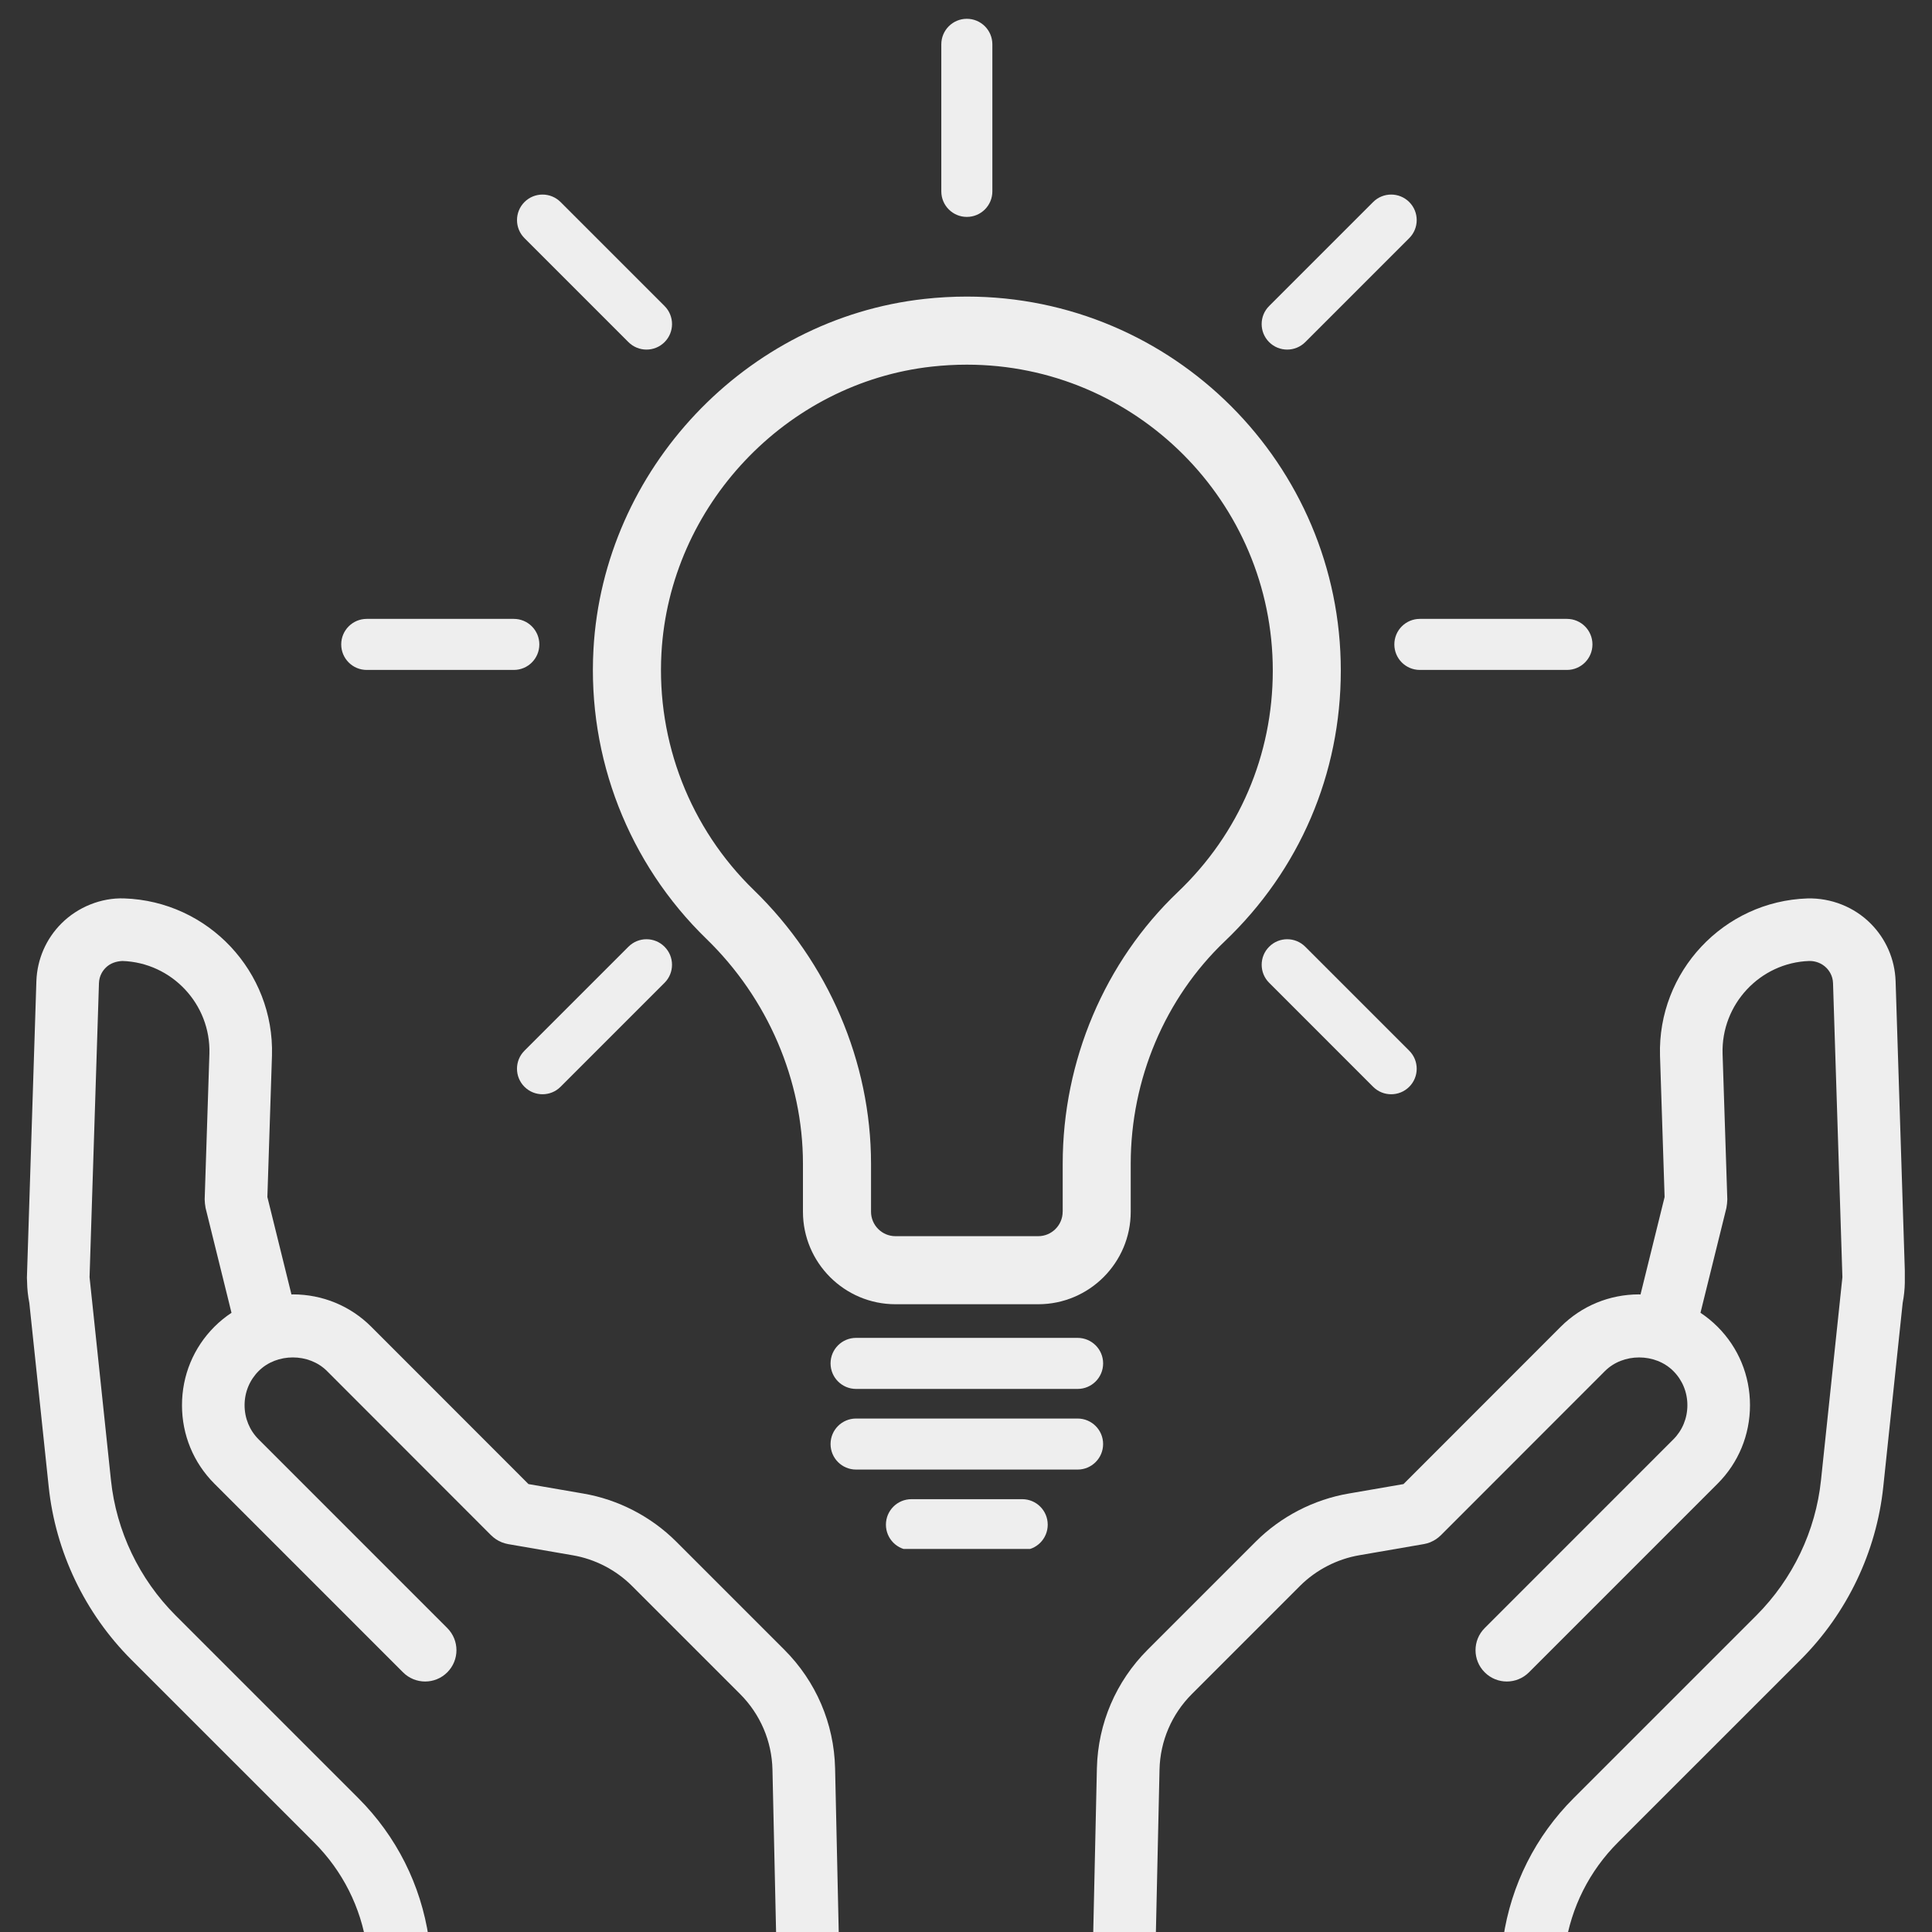 <svg xmlns="http://www.w3.org/2000/svg" width="500" zoomAndPan="magnify"
     viewBox="0 0 375 375" height="500" preserveAspectRatio="xMidYMid meet" version="1.0">
    <rect x="0" y="0" width="375" height="375" fill="#333333" stroke="none"/>
    <defs>
        <clipPath id="ac55ebfd2d">
            <path d="M 194 174 L 369.723 174 L 369.723 375 L 194 375 Z M 194 174 " clip-rule="nonzero"/>
        </clipPath>
        <clipPath id="879d5f401f">
            <path d="M 5.223 174 L 181 174 L 181 375 L 5.223 375 Z M 5.223 174 " clip-rule="nonzero"/>
        </clipPath>
        <clipPath id="47bf5dd0cd">
            <path d="M 270 120 L 309.754 120 L 309.754 131 L 270 131 Z M 270 120 " clip-rule="nonzero"/>
        </clipPath>
        <clipPath id="938150d9c8">
            <path d="M 182 3.648 L 193 3.648 L 193 43 L 182 43 Z M 182 3.648 " clip-rule="nonzero"/>
        </clipPath>
        <clipPath id="285166ef24">
            <path d="M 171 290 L 204 290 L 204 300.648 L 171 300.648 Z M 171 290 " clip-rule="nonzero"/>
        </clipPath>
    </defs>
    <g clip-path="url(#ac55ebfd2d)">
        <path fill="#333333"
              d="M 218.973 471.68 L 294.531 472.488 L 294.793 472.492 C 308.23 472.492 319.273 461.562 319.418 448.129 L 319.902 402.59 C 319.977 396.031 317.473 389.828 312.863 385.117 C 310.219 382.414 307.059 380.422 303.617 379.18 L 303.793 377.973 C 304.953 370.191 308.5 363.148 314.051 357.598 L 349.5 322.152 C 358.523 313.129 364.219 301.207 365.543 288.586 L 369.309 252.883 C 369.559 251.602 369.703 250.277 369.727 248.902 L 369.738 248.777 C 369.746 248.707 369.734 248.641 369.742 248.574 C 369.742 248.359 369.773 248.16 369.766 247.945 L 367.934 190.406 C 367.781 186.184 366.055 182.219 363.074 179.242 C 359.891 176.055 355.445 174.273 350.836 174.383 C 334.559 174.922 321.715 188.613 322.207 204.918 L 323.098 232.344 L 318.422 251.262 C 318.332 251.262 318.25 251.238 318.156 251.238 C 312.395 251.238 306.988 253.473 302.93 257.527 L 272.418 288.059 L 261.812 289.891 C 255.027 291.043 248.613 294.355 243.742 299.227 L 222.754 320.215 C 216.609 326.359 213.113 334.52 212.906 343.199 L 212.129 378.113 C 202.367 381.309 195.215 390.469 195.098 401.254 L 194.609 446.793 C 194.465 460.367 205.391 471.531 218.973 471.68 Z M 231.348 328.805 L 252.336 307.816 C 255.438 304.719 259.527 302.605 263.867 301.867 L 276.391 299.703 C 276.82 299.629 277.227 299.508 277.617 299.352 C 277.645 299.34 277.672 299.324 277.703 299.309 C 278.43 299.004 279.078 298.57 279.621 298.035 C 279.629 298.023 279.641 298.023 279.648 298.012 L 311.523 266.117 C 315.051 262.598 321.277 262.598 324.793 266.121 C 326.555 267.879 327.52 270.234 327.52 272.754 C 327.52 275.27 326.551 277.629 324.793 279.387 L 288.18 316.008 C 285.805 318.379 285.805 322.227 288.18 324.598 C 289.367 325.785 290.918 326.379 292.473 326.379 C 294.027 326.379 295.582 325.785 296.77 324.598 L 333.383 287.98 C 337.438 283.926 339.672 278.516 339.672 272.754 C 339.672 266.988 337.438 261.582 333.383 257.527 C 332.359 256.504 331.246 255.598 330.062 254.812 L 335.098 234.445 C 335.113 234.379 335.109 234.312 335.125 234.246 C 335.168 234.043 335.191 233.836 335.215 233.625 C 335.238 233.41 335.258 233.199 335.258 232.988 C 335.258 232.922 335.273 232.859 335.27 232.789 L 334.352 204.539 C 334.062 194.926 341.641 186.848 351.168 186.527 C 352.387 186.504 353.609 186.965 354.484 187.84 C 355.047 188.406 355.738 189.383 355.789 190.812 L 357.609 247.91 L 357.176 252.012 C 357.164 252.125 357.145 252.242 357.141 252.355 L 353.453 287.312 C 352.422 297.176 347.965 306.496 340.906 313.559 L 305.457 349.004 C 298.051 356.406 293.32 365.805 291.77 376.203 L 291.559 377.656 L 224.316 376.938 L 225.062 343.473 C 225.191 337.941 227.422 332.73 231.348 328.805 Z M 207.25 401.383 C 207.324 394.578 212.918 389.043 219.855 389.043 C 219.855 389.043 219.855 389.043 219.859 389.043 L 295.414 389.852 C 298.727 389.887 301.836 391.223 304.176 393.613 C 306.516 396.004 307.785 399.148 307.75 402.457 L 307.266 448 C 307.191 454.801 301.602 460.34 294.793 460.34 L 294.793 466.414 L 294.656 460.336 L 219.105 459.527 C 212.227 459.453 206.688 453.797 206.762 446.918 Z M 207.25 401.383 "
              fill-opacity="1" fill-rule="nonzero"/>
    </g>
    <g clip-path="url(#879d5f401f)">
        <path fill="#333333"
              d="M 5.254 248.773 L 5.258 248.816 C 5.277 250.207 5.43 251.566 5.691 252.891 L 9.453 288.578 C 10.777 301.203 16.473 313.125 25.496 322.148 L 60.949 357.598 C 66.496 363.145 70.043 370.191 71.203 377.945 L 71.379 379.18 C 67.938 380.422 64.777 382.414 62.137 385.113 C 57.523 389.824 55.023 396.031 55.094 402.59 L 55.582 448.125 C 55.723 461.559 66.766 472.488 80.203 472.492 L 156.027 471.68 C 169.605 471.531 180.535 460.367 180.387 446.793 L 179.902 401.25 C 179.785 390.516 172.695 381.398 162.867 378.164 L 162.09 343.191 C 161.883 334.52 158.387 326.359 152.242 320.215 L 131.254 299.227 C 126.387 294.359 119.969 291.043 113.203 289.895 L 102.578 288.059 L 72.066 257.527 C 68.012 253.473 62.602 251.238 56.84 251.238 C 56.75 251.238 56.664 251.262 56.574 251.262 L 51.898 232.344 L 52.789 204.902 C 53.281 188.613 40.438 174.922 24.09 174.379 C 19.637 174.227 15.113 176.051 11.93 179.234 C 8.941 182.219 7.215 186.184 7.062 190.426 L 5.223 248.012 C 5.219 248.25 5.254 248.477 5.254 248.715 C 5.258 248.734 5.254 248.754 5.254 248.773 Z M 167.746 401.383 L 168.234 446.922 C 168.309 453.797 162.77 459.453 155.895 459.527 L 80.34 460.34 L 80.203 466.418 L 80.203 460.34 C 73.395 460.34 67.801 454.805 67.73 448 L 67.246 402.457 C 67.211 399.148 68.48 396.008 70.82 393.617 C 73.16 391.223 76.273 389.887 79.582 389.852 L 155.273 389.043 C 162.078 389.039 167.672 394.578 167.746 401.383 Z M 20.52 187.832 C 21.387 186.961 22.551 186.586 23.758 186.527 C 33.359 186.844 40.934 194.926 40.645 204.523 L 39.727 232.789 C 39.723 232.859 39.738 232.922 39.738 232.988 C 39.738 233.199 39.762 233.41 39.781 233.625 C 39.805 233.836 39.828 234.043 39.871 234.242 C 39.883 234.312 39.883 234.379 39.898 234.445 L 44.934 254.812 C 43.75 255.598 42.637 256.5 41.613 257.523 C 37.559 261.582 35.324 266.988 35.324 272.754 C 35.324 278.516 37.559 283.926 41.613 287.98 L 78.227 324.598 C 79.414 325.785 80.969 326.379 82.523 326.379 C 84.074 326.379 85.633 325.785 86.816 324.598 C 89.191 322.227 89.191 318.379 86.816 316.004 L 50.203 279.387 C 48.441 277.629 47.473 275.27 47.473 272.754 C 47.473 270.234 48.445 267.879 50.203 266.117 C 53.719 262.598 59.945 262.594 63.469 266.117 L 95.344 298.016 C 95.355 298.023 95.367 298.027 95.375 298.035 C 95.922 298.578 96.574 299.012 97.309 299.32 C 97.332 299.328 97.355 299.344 97.375 299.352 C 97.766 299.508 98.176 299.629 98.605 299.707 L 111.148 301.875 C 115.469 302.605 119.559 304.719 122.66 307.82 L 143.648 328.805 C 147.574 332.734 149.805 337.941 149.934 343.469 L 150.68 376.938 L 83.438 377.66 L 83.223 376.18 C 81.676 365.809 76.945 356.41 69.539 349.008 L 34.09 313.559 C 27.031 306.5 22.574 297.18 21.539 287.312 L 17.855 252.355 C 17.852 252.242 17.828 252.129 17.816 252.012 L 17.383 247.895 L 19.207 190.836 C 19.258 189.383 19.945 188.406 20.52 187.832 Z M 20.52 187.832 "
              fill-opacity="1" fill-rule="nonzero"/>
    </g>
    <path fill="#333333"
          d="M 219.473 235.195 L 219.473 225.875 C 219.473 209.492 226.129 193.754 237.734 182.695 C 252.254 168.863 260.25 150.203 260.25 130.152 C 260.25 90.129 227.688 57.566 187.664 57.566 C 184.93 57.566 182.156 57.719 179.418 58.023 C 144.738 61.855 117.129 91.094 115.191 126.027 C 114.02 147.098 122.016 167.586 137.121 182.242 C 149.023 193.789 155.852 209.688 155.852 225.863 L 155.852 235.191 C 155.852 245.094 163.906 253.152 173.812 253.152 L 201.512 253.152 C 211.414 253.156 219.473 245.098 219.473 235.195 Z M 206.262 235.195 C 206.262 237.812 204.129 239.941 201.516 239.941 L 173.812 239.941 C 171.195 239.941 169.066 237.809 169.066 235.195 L 169.066 225.867 C 169.066 206.141 160.773 186.785 146.32 172.762 C 133.965 160.777 127.426 144.008 128.387 126.766 C 129.969 98.195 152.535 74.293 180.875 71.156 C 183.133 70.906 185.418 70.781 187.668 70.781 C 220.41 70.781 247.047 97.414 247.047 130.156 C 247.047 146.555 240.508 161.816 228.629 173.137 C 214.422 186.672 206.27 205.895 206.27 225.875 L 206.27 235.195 Z M 206.262 235.195 "
          fill-opacity="1" fill-rule="nonzero"/>
    <path fill="#333333"
          d="M 209.16 259.68 L 166.164 259.68 C 163.426 259.68 161.211 261.898 161.211 264.633 C 161.211 267.371 163.426 269.59 166.164 269.59 L 209.164 269.59 C 211.902 269.59 214.117 267.371 214.117 264.633 C 214.117 261.898 211.898 259.68 209.16 259.68 Z M 209.16 259.68 "
          fill-opacity="1" fill-rule="nonzero"/>
    <path fill="#333333"
          d="M 214.113 280.289 C 214.113 277.551 211.898 275.336 209.16 275.336 L 166.164 275.336 C 163.426 275.336 161.211 277.551 161.211 280.289 C 161.211 283.027 163.426 285.242 166.164 285.242 L 209.164 285.242 C 211.898 285.242 214.113 283.023 214.113 280.289 Z M 214.113 280.289 "
          fill-opacity="1" fill-rule="nonzero"/>
    <path fill="#333333"
          d="M 71.184 130.035 L 99.73 130.035 C 102.469 130.035 104.684 127.82 104.684 125.082 C 104.684 122.344 102.469 120.125 99.73 120.125 L 71.184 120.125 C 68.445 120.125 66.23 122.344 66.23 125.082 C 66.23 127.82 68.445 130.035 71.184 130.035 Z M 71.184 130.035 "
          fill-opacity="1" fill-rule="nonzero"/>
    <g clip-path="url(#47bf5dd0cd)">
        <path fill="#333333"
              d="M 309.094 125.082 C 309.094 122.344 306.879 120.125 304.141 120.125 L 275.594 120.125 C 272.855 120.125 270.641 122.344 270.641 125.082 C 270.641 127.82 272.855 130.035 275.594 130.035 L 304.141 130.035 C 306.879 130.035 309.094 127.82 309.094 125.082 Z M 309.094 125.082 "
              fill-opacity="1" fill-rule="nonzero"/>
    </g>
    <g clip-path="url(#938150d9c8)">
        <path fill="#333333"
              d="M 182.707 8.602 L 182.707 37.148 C 182.707 39.887 184.926 42.102 187.664 42.102 C 190.398 42.102 192.617 39.887 192.617 37.148 L 192.617 8.602 C 192.617 5.867 190.398 3.648 187.664 3.648 C 184.926 3.648 182.707 5.867 182.707 8.602 Z M 182.707 8.602 "
              fill-opacity="1" fill-rule="nonzero"/>
    </g>
    <path fill="#333333"
          d="M 266.523 39.215 L 246.34 59.398 C 244.402 61.332 244.402 64.473 246.34 66.406 C 247.305 67.371 248.574 67.855 249.844 67.855 C 251.109 67.855 252.379 67.371 253.348 66.406 L 273.531 46.223 C 275.465 44.289 275.465 41.148 273.531 39.215 C 271.59 37.281 268.457 37.281 266.523 39.215 Z M 266.523 39.215 "
          fill-opacity="1" fill-rule="nonzero"/>
    <path fill="#333333"
          d="M 128.984 183.758 C 127.051 181.82 123.918 181.82 121.98 183.758 L 101.797 203.941 C 99.863 205.871 99.863 209.012 101.797 210.945 C 102.766 211.914 104.035 212.395 105.301 212.395 C 106.57 212.395 107.84 211.914 108.805 210.945 L 128.988 190.762 C 130.922 188.832 130.922 185.691 128.984 183.758 Z M 128.984 183.758 "
          fill-opacity="1" fill-rule="nonzero"/>
    <path fill="#333333"
          d="M 121.98 66.406 C 122.949 67.371 124.219 67.855 125.484 67.855 C 126.754 67.855 128.023 67.371 128.988 66.406 C 130.926 64.473 130.926 61.332 128.988 59.398 L 108.805 39.215 C 106.871 37.281 103.738 37.281 101.801 39.215 C 99.867 41.148 99.867 44.289 101.801 46.223 Z M 121.98 66.406 "
          fill-opacity="1" fill-rule="nonzero"/>
    <path fill="#333333"
          d="M 266.523 210.945 C 267.488 211.914 268.758 212.395 270.027 212.395 C 271.293 212.395 272.562 211.914 273.531 210.945 C 275.465 209.012 275.465 205.871 273.531 203.941 L 253.348 183.758 C 251.41 181.82 248.277 181.82 246.344 183.758 C 244.406 185.691 244.406 188.832 246.344 190.762 Z M 266.523 210.945 "
          fill-opacity="1" fill-rule="nonzero"/>
    <g clip-path="url(#285166ef24)">
        <path fill="#333333"
              d="M 203.363 295.941 C 203.363 293.203 201.148 290.988 198.41 290.988 L 176.91 290.988 C 174.176 290.988 171.957 293.203 171.957 295.941 C 171.957 298.68 174.176 300.895 176.91 300.895 L 198.41 300.895 C 201.148 300.895 203.363 298.68 203.363 295.941 Z M 203.363 295.941 "
              fill-opacity="1" fill-rule="nonzero"/>
    </g>
    <style>
        path { fill: #eee; }
    </style>
</svg>
